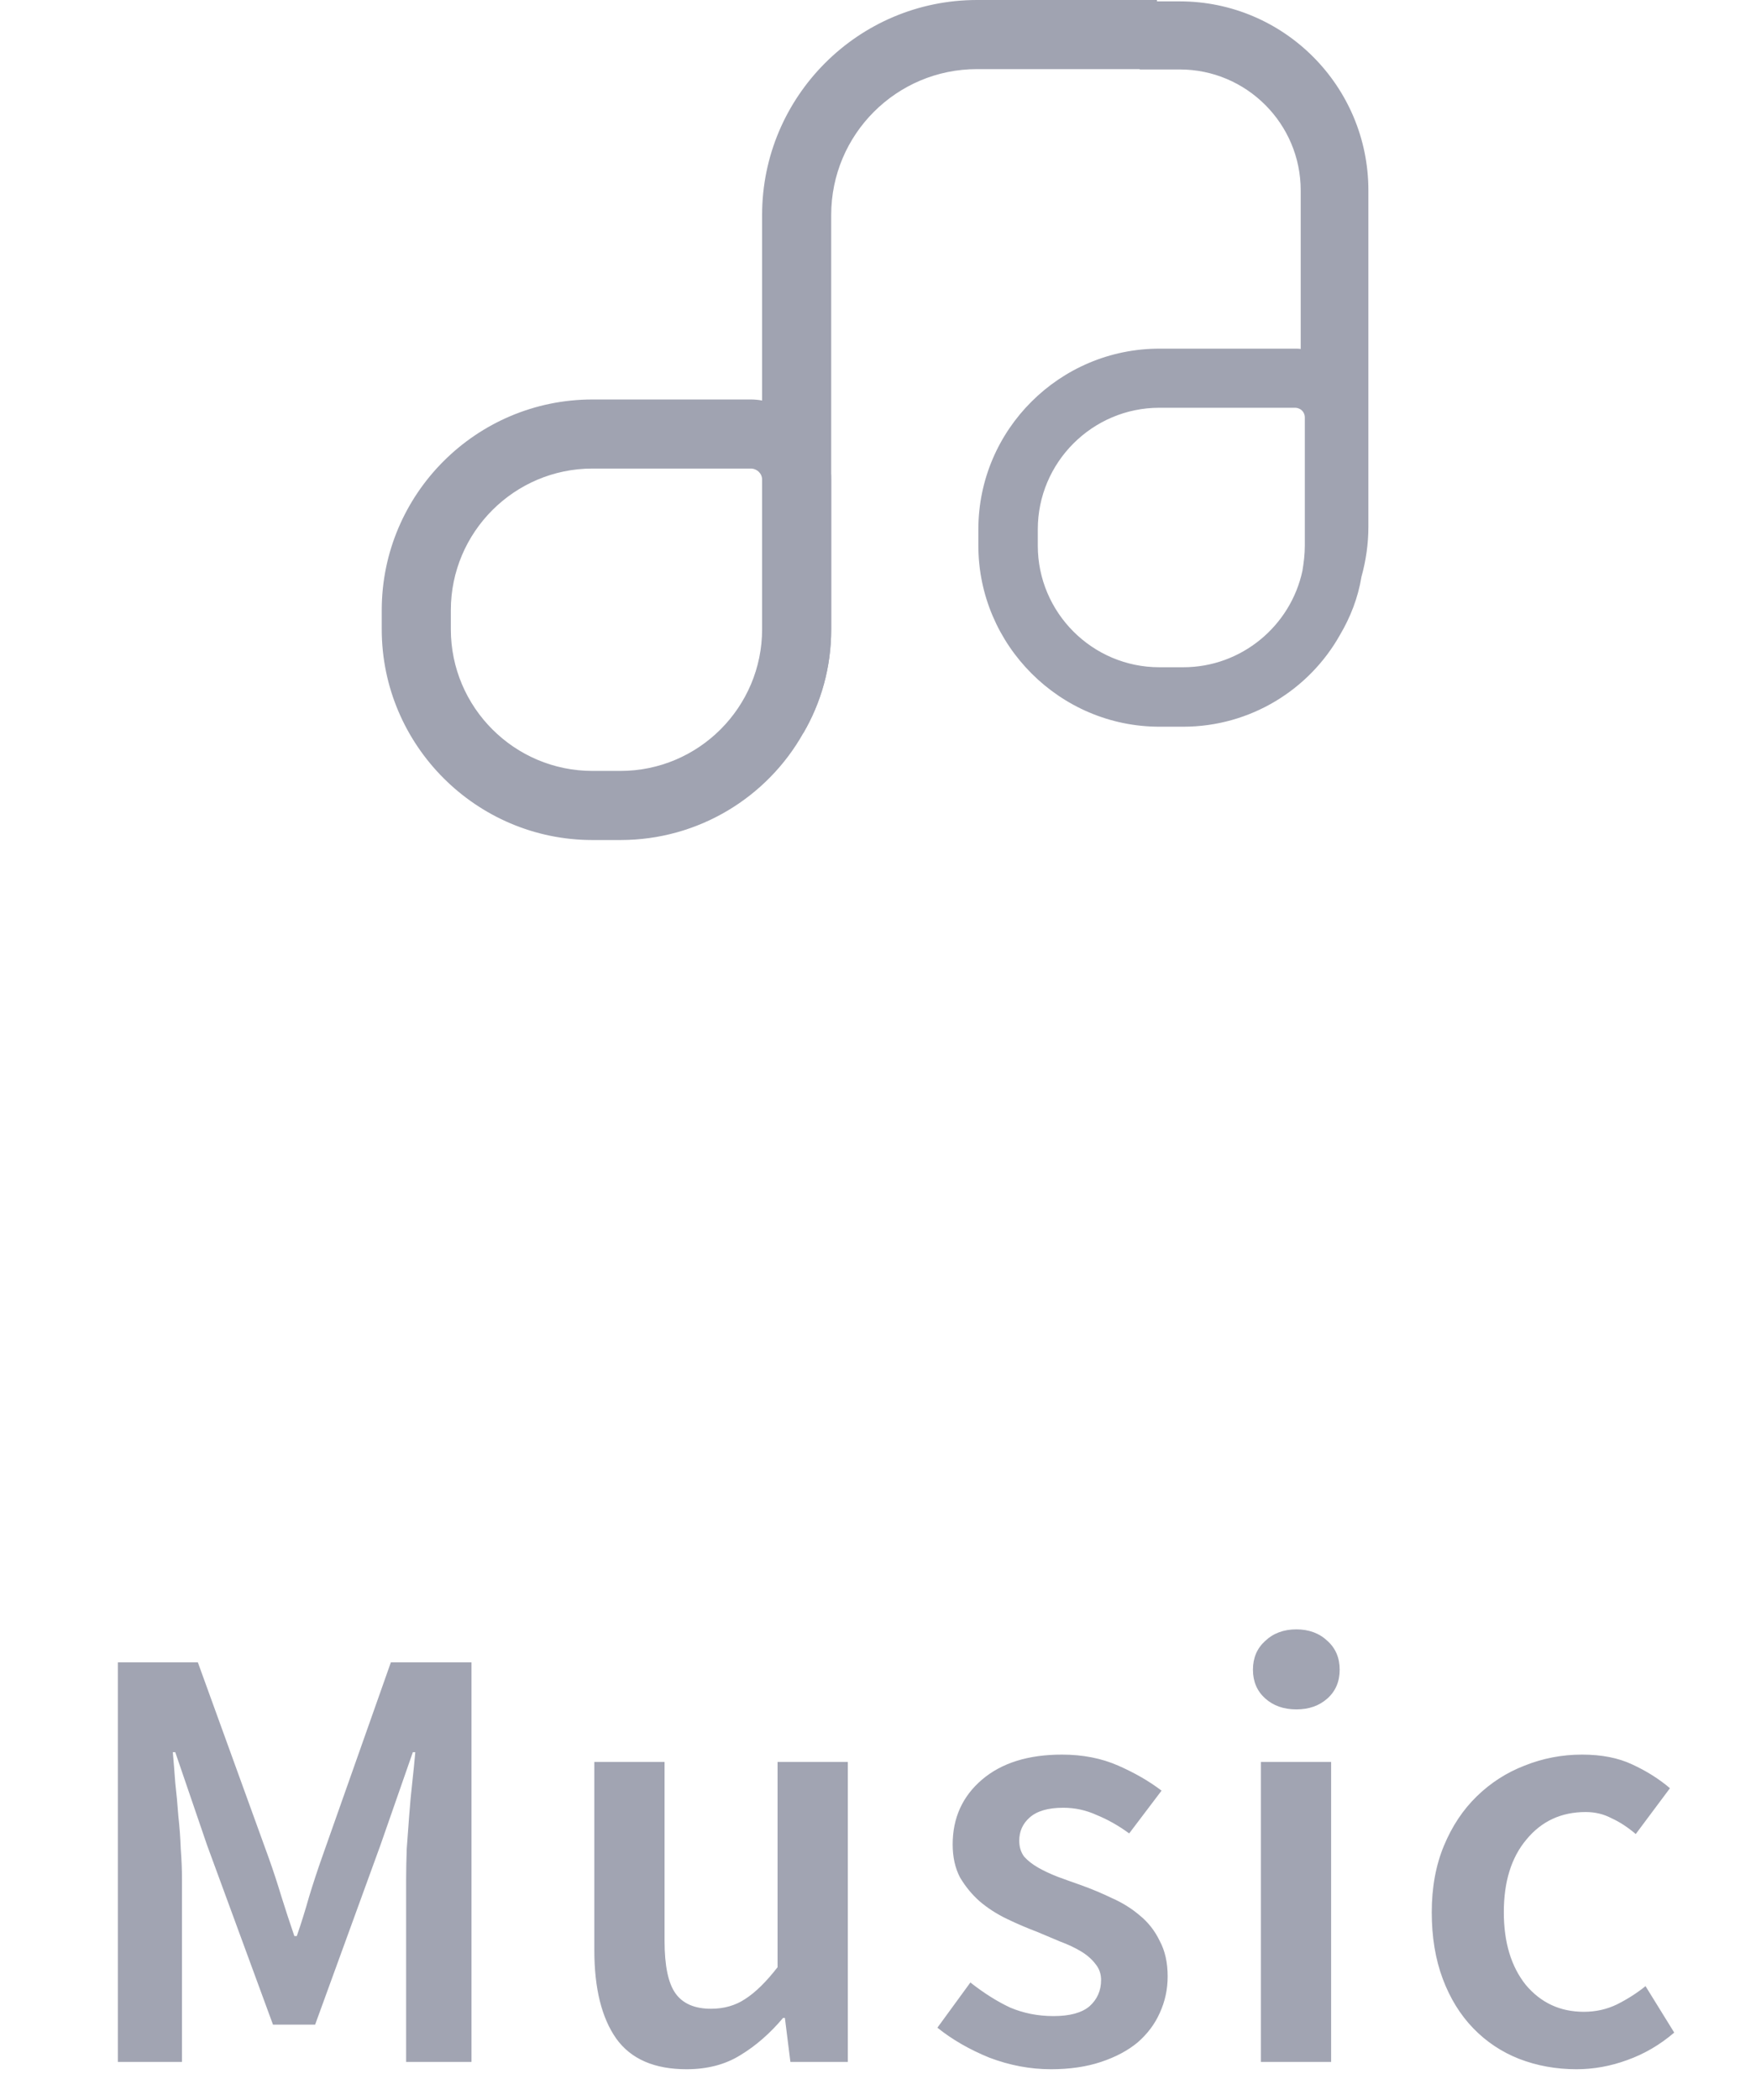 <svg width="46" height="55" viewBox="0 0 46 55" fill="none" xmlns="http://www.w3.org/2000/svg">
<path d="M3.087 54V43.536H5.183L7.039 48.656C7.157 48.987 7.269 49.328 7.375 49.68C7.482 50.021 7.594 50.363 7.711 50.704H7.775C7.893 50.363 7.999 50.021 8.095 49.68C8.202 49.328 8.314 48.987 8.431 48.656L10.239 43.536H12.351V54H10.639V49.216C10.639 48.971 10.645 48.704 10.655 48.416C10.677 48.128 10.698 47.84 10.719 47.552C10.741 47.253 10.767 46.965 10.799 46.688C10.831 46.4 10.858 46.133 10.879 45.888H10.815L9.967 48.32L8.255 53.024H7.151L5.423 48.32L4.591 45.888H4.527C4.549 46.133 4.57 46.4 4.591 46.688C4.623 46.965 4.65 47.253 4.671 47.552C4.703 47.84 4.725 48.128 4.735 48.416C4.757 48.704 4.767 48.971 4.767 49.216V54H3.087ZM17.985 54.192C17.143 54.192 16.529 53.925 16.145 53.392C15.761 52.848 15.569 52.075 15.569 51.072V46.144H17.409V50.832C17.409 51.483 17.505 51.941 17.697 52.208C17.889 52.475 18.199 52.608 18.625 52.608C18.967 52.608 19.265 52.523 19.521 52.352C19.788 52.181 20.071 51.904 20.369 51.52V46.144H22.209V54H20.705L20.561 52.848H20.513C20.172 53.253 19.799 53.579 19.393 53.824C18.999 54.069 18.529 54.192 17.985 54.192ZM27.532 54.192C26.988 54.192 26.449 54.091 25.916 53.888C25.393 53.675 24.94 53.413 24.556 53.104L25.42 51.92C25.772 52.197 26.119 52.416 26.46 52.576C26.812 52.725 27.191 52.8 27.596 52.8C28.023 52.8 28.337 52.715 28.54 52.544C28.742 52.363 28.844 52.133 28.844 51.856C28.844 51.696 28.796 51.557 28.7 51.44C28.604 51.312 28.476 51.2 28.316 51.104C28.156 51.008 27.974 50.923 27.772 50.848C27.569 50.763 27.366 50.677 27.164 50.592C26.908 50.496 26.646 50.384 26.38 50.256C26.113 50.128 25.873 49.973 25.66 49.792C25.457 49.611 25.287 49.403 25.148 49.168C25.02 48.923 24.956 48.635 24.956 48.304C24.956 47.611 25.212 47.045 25.724 46.608C26.236 46.171 26.934 45.952 27.82 45.952C28.364 45.952 28.855 46.048 29.292 46.24C29.729 46.432 30.108 46.651 30.428 46.896L29.58 48.016C29.302 47.813 29.02 47.653 28.732 47.536C28.454 47.408 28.161 47.344 27.852 47.344C27.457 47.344 27.164 47.429 26.972 47.6C26.791 47.76 26.7 47.963 26.7 48.208C26.7 48.368 26.742 48.507 26.828 48.624C26.924 48.731 27.047 48.827 27.196 48.912C27.345 48.997 27.516 49.077 27.708 49.152C27.91 49.227 28.119 49.301 28.332 49.376C28.599 49.472 28.865 49.584 29.132 49.712C29.398 49.829 29.639 49.979 29.852 50.16C30.076 50.341 30.252 50.565 30.38 50.832C30.518 51.088 30.588 51.397 30.588 51.76C30.588 52.101 30.518 52.421 30.38 52.72C30.252 53.008 30.06 53.264 29.804 53.488C29.548 53.701 29.228 53.872 28.844 54C28.46 54.128 28.023 54.192 27.532 54.192ZM33.031 54V46.144H34.87V54H33.031ZM33.959 44.768C33.628 44.768 33.356 44.672 33.142 44.48C32.929 44.288 32.822 44.037 32.822 43.728C32.822 43.419 32.929 43.168 33.142 42.976C33.356 42.773 33.628 42.672 33.959 42.672C34.289 42.672 34.561 42.773 34.775 42.976C34.988 43.168 35.094 43.419 35.094 43.728C35.094 44.037 34.988 44.288 34.775 44.48C34.561 44.672 34.289 44.768 33.959 44.768ZM41.298 54.192C40.765 54.192 40.263 54.101 39.794 53.92C39.335 53.739 38.935 53.472 38.594 53.12C38.253 52.768 37.986 52.336 37.794 51.824C37.602 51.312 37.506 50.731 37.506 50.08C37.506 49.429 37.613 48.848 37.826 48.336C38.039 47.824 38.327 47.392 38.69 47.04C39.053 46.688 39.469 46.421 39.938 46.24C40.418 46.048 40.919 45.952 41.442 45.952C41.954 45.952 42.391 46.037 42.754 46.208C43.127 46.379 43.458 46.587 43.746 46.832L42.85 48.032C42.637 47.851 42.423 47.712 42.21 47.616C42.007 47.509 41.783 47.456 41.538 47.456C40.898 47.456 40.381 47.696 39.986 48.176C39.591 48.645 39.394 49.28 39.394 50.08C39.394 50.869 39.586 51.504 39.97 51.984C40.365 52.453 40.871 52.688 41.49 52.688C41.799 52.688 42.087 52.624 42.354 52.496C42.631 52.357 42.882 52.197 43.106 52.016L43.858 53.232C43.485 53.552 43.074 53.792 42.626 53.952C42.189 54.112 41.746 54.192 41.298 54.192Z" fill="#A1A4B2"/>
<path d="M19.964 10.489C19.864 10.471 19.765 10.462 19.665 10.462H15.52C12.48 10.462 10 12.932 10 15.982V16.48C10 19.52 12.48 22 15.52 22H16.253C18.299 22 20.1 20.878 21.041 19.204C21.511 18.398 21.774 17.475 21.774 16.48V12.561C21.774 11.502 20.977 10.624 19.964 10.489ZM19.964 16.48C19.964 18.525 18.299 20.19 16.253 20.19H15.52C13.475 20.19 11.81 18.525 11.81 16.48V15.982C11.81 13.937 13.475 12.271 15.52 12.271H19.665C19.828 12.271 19.964 12.398 19.964 12.561V16.48Z" fill="#A0A3B1"/>
<path d="M30.905 0.036H30.308V0H25.593C22.489 0 19.964 2.525 19.964 5.629V15.9C19.964 17.14 20.362 18.28 21.041 19.204C21.512 18.398 21.774 17.475 21.774 16.48V5.629C21.774 3.52 23.484 1.81 25.593 1.81H29.855V1.819H30.905C32.652 1.819 34.073 3.24 34.073 4.986V9.14C34.027 9.131 33.973 9.131 33.928 9.131H30.371C27.765 9.131 25.629 11.249 25.629 13.864V14.29C25.629 16.896 27.765 19.032 30.371 19.032H30.996C32.751 19.032 34.299 18.063 35.104 16.624C35.376 16.163 35.575 15.656 35.665 15.104C35.783 14.679 35.846 14.244 35.846 13.792V4.986C35.846 2.253 33.629 0.036 30.905 0.036ZM34.181 14.29C34.181 14.516 34.154 14.733 34.118 14.95C33.81 16.389 32.525 17.475 30.996 17.475H30.371C28.616 17.475 27.186 16.045 27.186 14.29V13.864C27.186 12.109 28.616 10.679 30.371 10.679H33.928C33.982 10.679 34.027 10.697 34.073 10.724C34.136 10.769 34.181 10.842 34.181 10.932V14.29Z" fill="#A0A3B1"/>
</svg>

